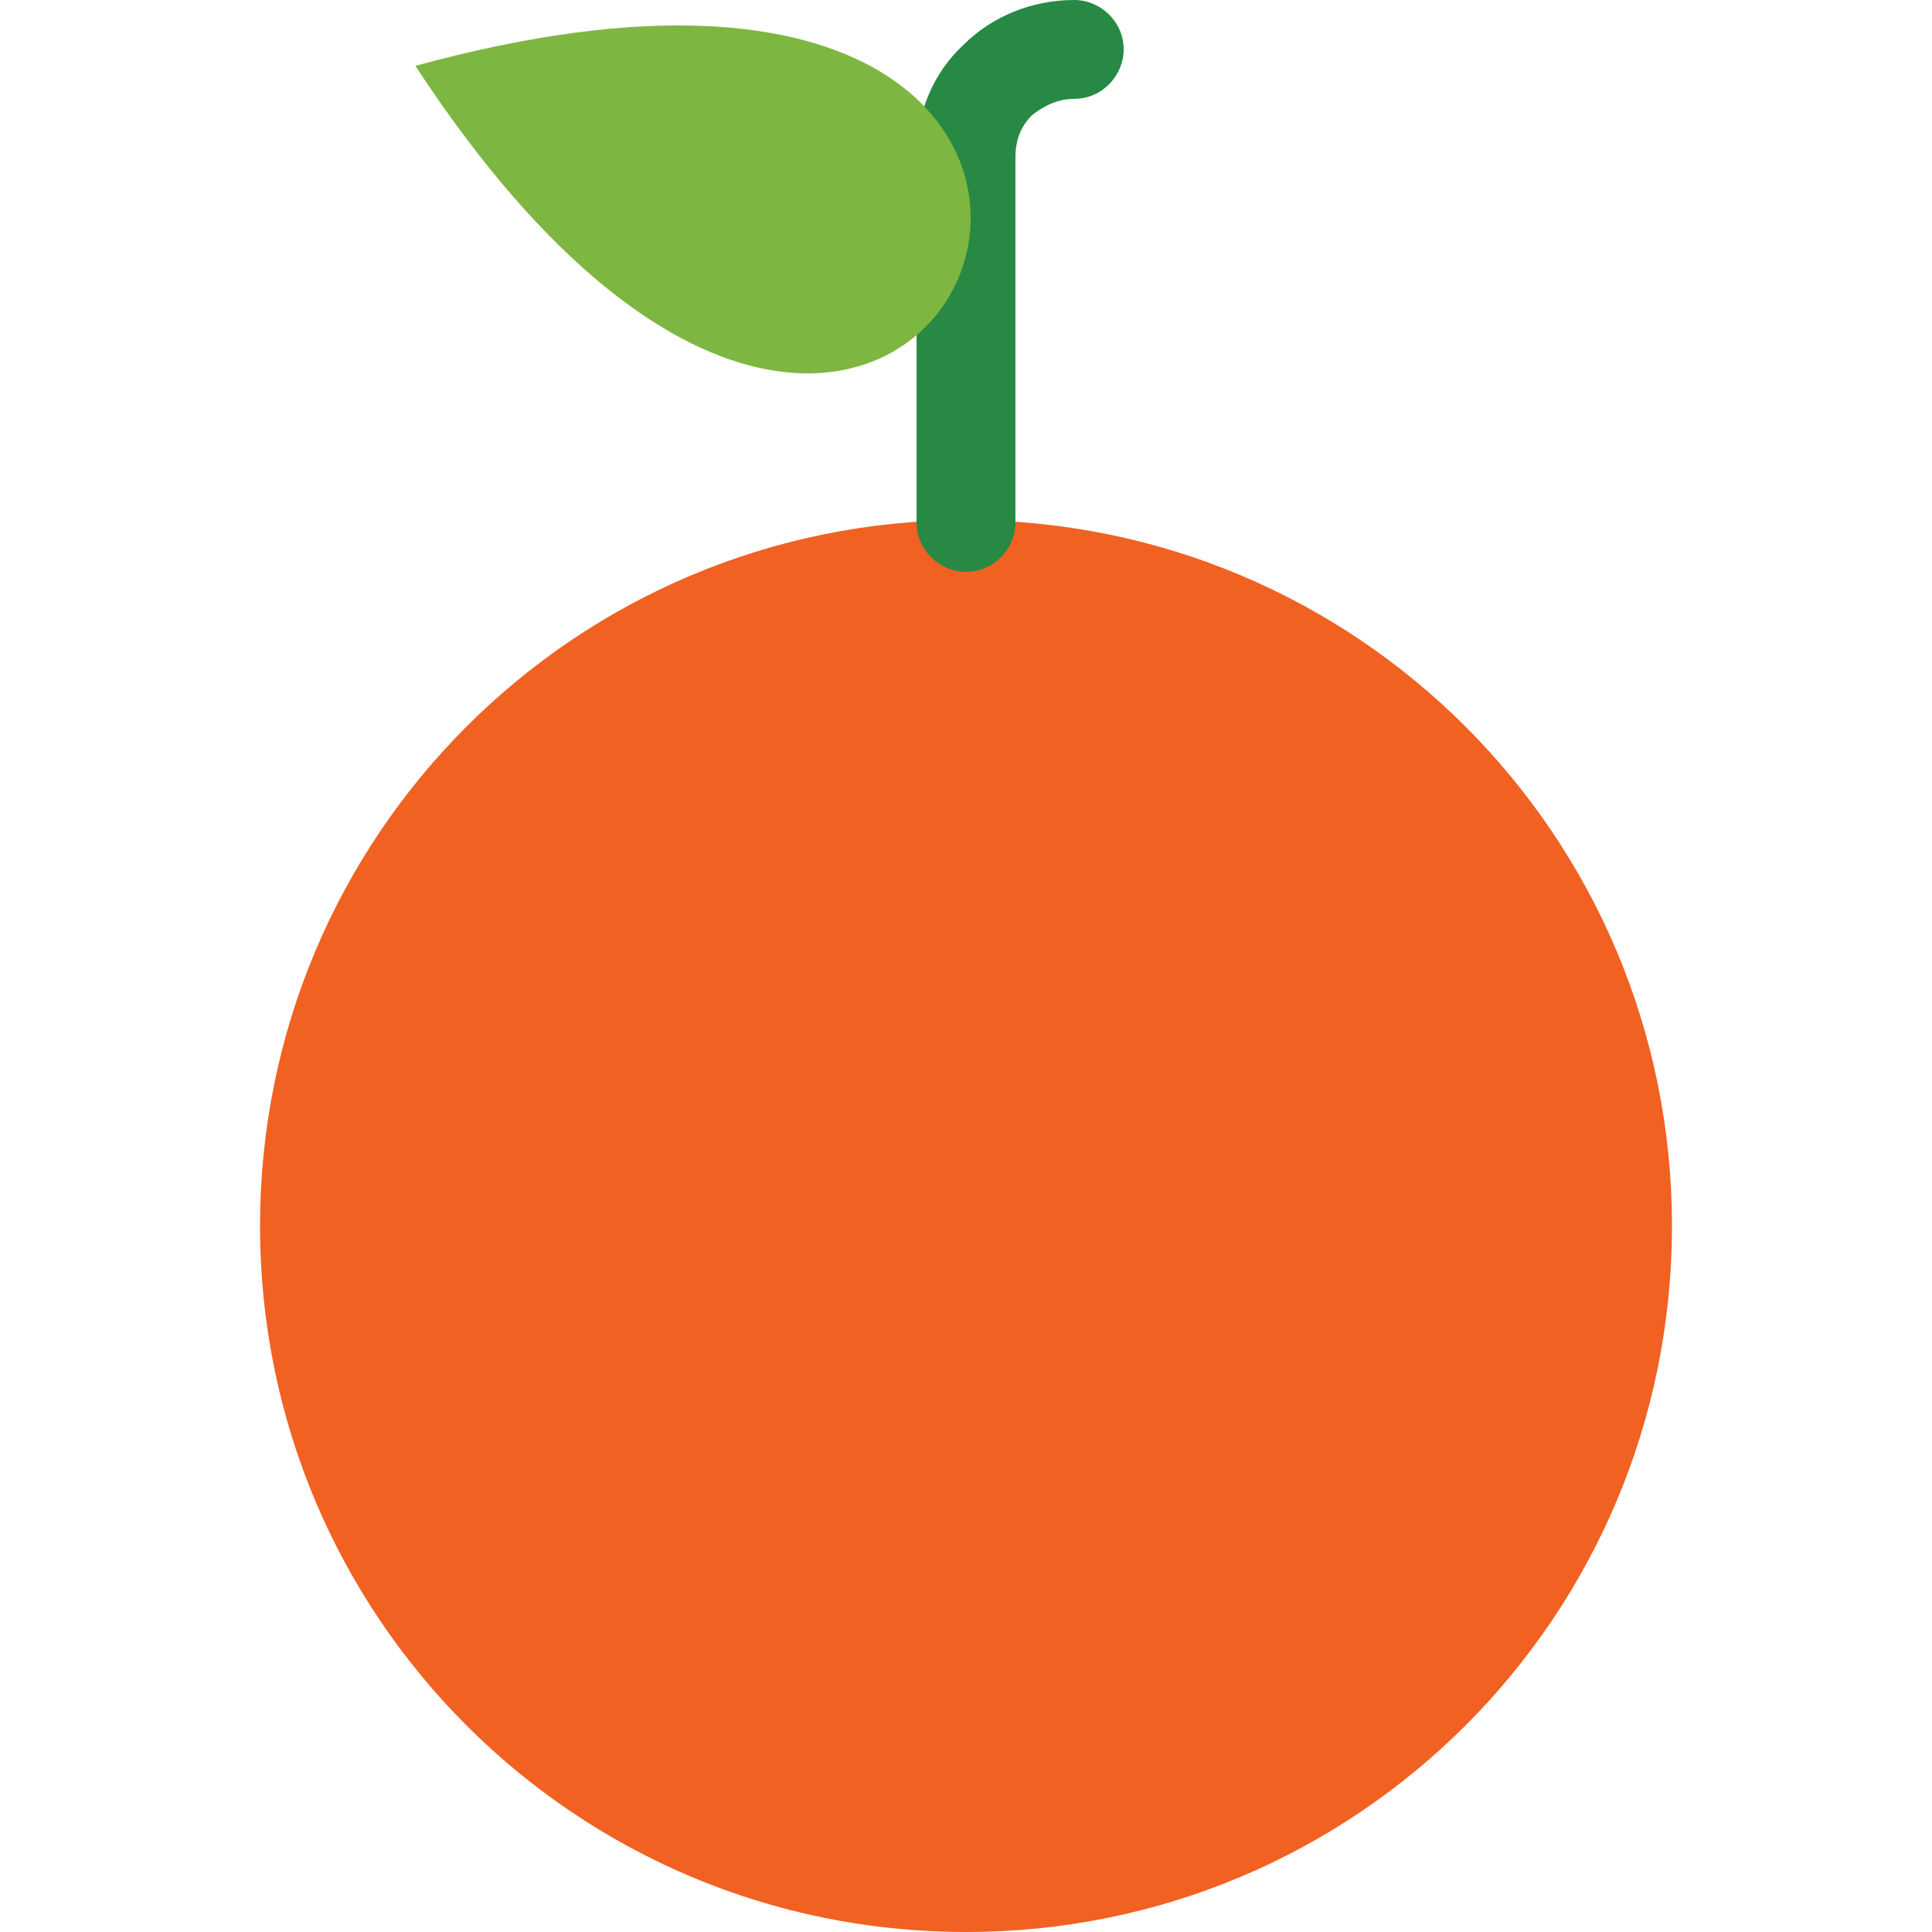 <?xml version="1.0" encoding="iso-8859-1"?>
<!-- Generator: Adobe Illustrator 19.0.0, SVG Export Plug-In . SVG Version: 6.00 Build 0)  -->
<svg version="1.1" id="Capa_1" xmlns="http://www.w3.org/2000/svg" xmlns:xlink="http://www.w3.org/1999/xlink" x="0px" y="0px"
	 viewBox="0 0 328.4 328.4" style="enable-background:new 0 0 328.4 328.4;" xml:space="preserve">
<path style="fill:#F16122;" d="M164.2,88.4c66.4,0,120,53.6,120,120s-53.6,120-120,120s-120-53.6-120-120S97.8,88.4,164.2,88.4"/>
<path style="fill:#278943;" d="M155.8,26.4c0-7.2,2.8-14,8-18.8l0,0c4.8-4.8,11.6-7.6,18.8-7.6c4.4,0,8.4,3.6,8.4,8.4
	c0,4.4-3.6,8.4-8.4,8.4c-2.8,0-5.2,1.2-7.2,2.8l0,0l0,0c-2,2-2.8,4.4-2.8,7.2v62c0,4.4-3.6,8.4-8.4,8.4c-4.4,0-8.4-3.6-8.4-8.4V26.4
	z"/>
<path style="fill:#7EB642;" d="M70.6,11.2C160.2,148,228.2-32,70.6,11.2"/>
<g>
</g>
<g>
</g>
<g>
</g>
<g>
</g>
<g>
</g>
<g>
</g>
<g>
</g>
<g>
</g>
<g>
</g>
<g>
</g>
<g>
</g>
<g>
</g>
<g>
</g>
<g>
</g>
<g>
</g>
</svg>
